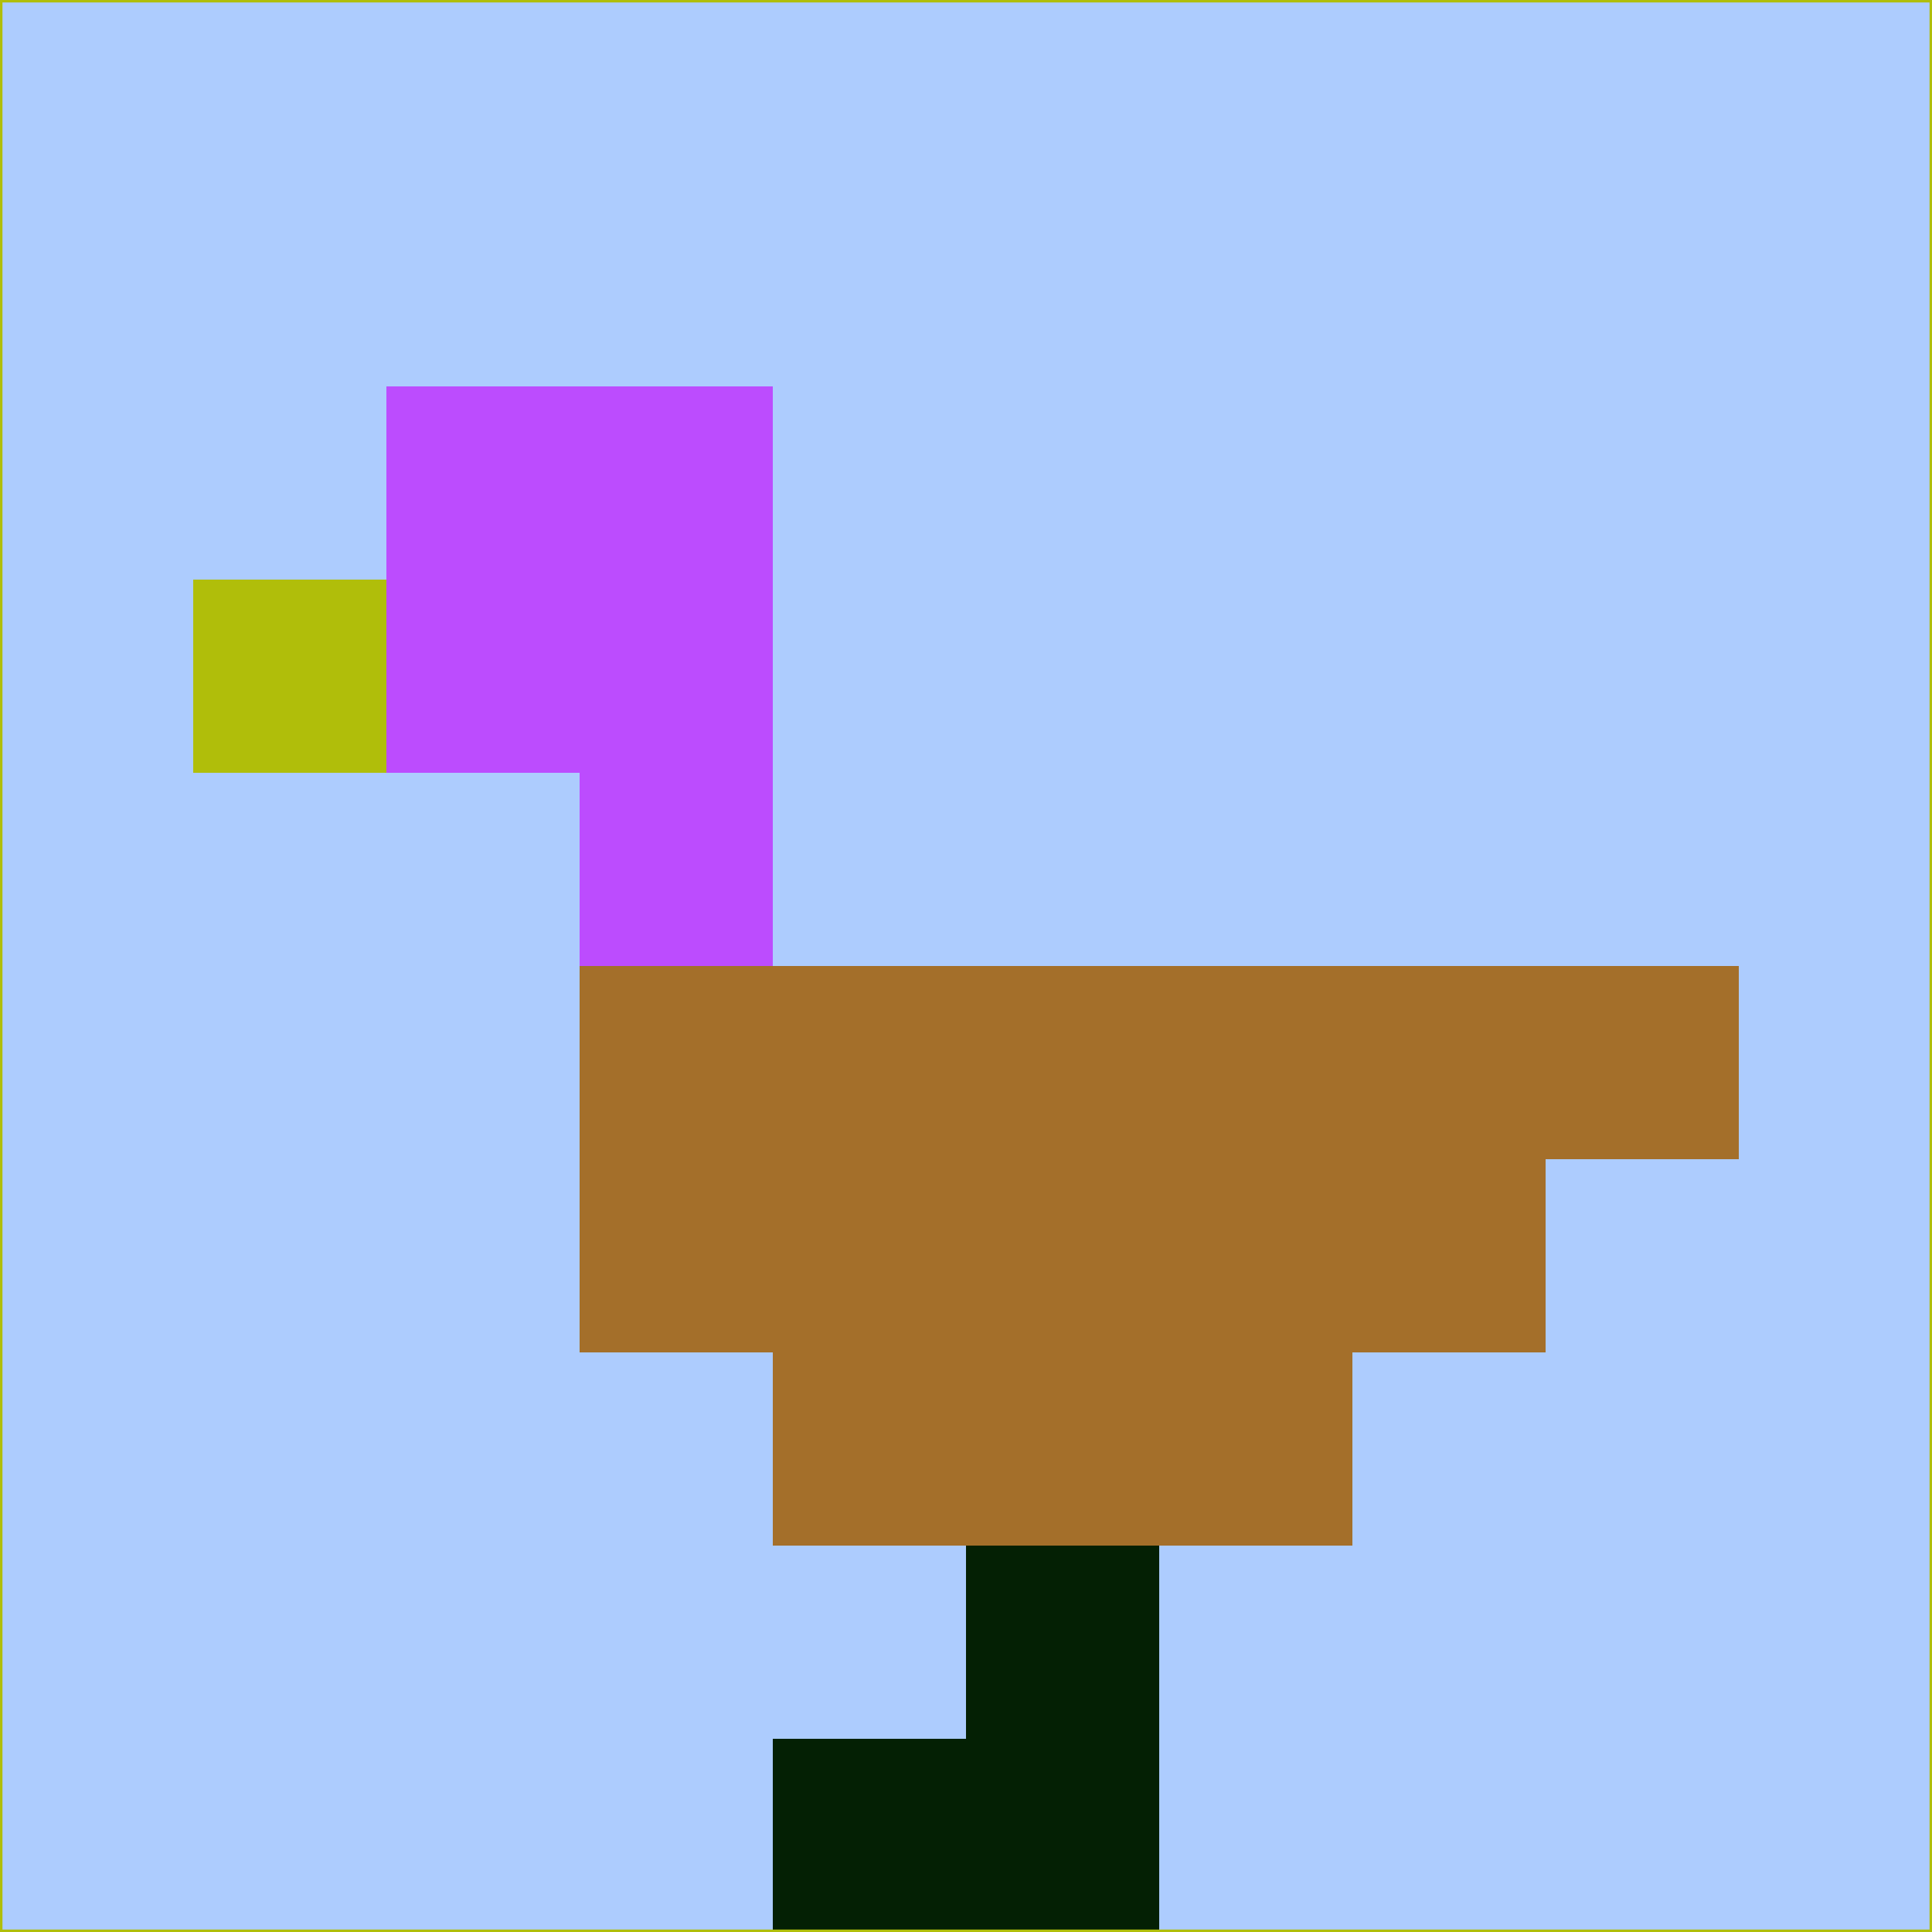 <svg xmlns="http://www.w3.org/2000/svg" version="1.1" width="785" height="785">
  <title>'goose-pfp-694263' by Dmitri Cherniak (Cyberpunk Edition)</title>
  <desc>
    seed=474127
    backgroundColor=#adccfe
    padding=20
    innerPadding=0
    timeout=500
    dimension=1
    border=false
    Save=function(){return n.handleSave()}
    frame=12

    Rendered at 2024-09-15T22:37:00.873Z
    Generated in 1ms
    Modified for Cyberpunk theme with new color scheme
  </desc>
  <defs/>
  <rect width="100%" height="100%" fill="#adccfe"/>
  <g>
    <g id="0-0">
      <rect x="0" y="0" height="785" width="785" fill="#adccfe"/>
      <g>
        <!-- Neon blue -->
        <rect id="0-0-2-2-2-2" x="157" y="157" width="157" height="157" fill="#bc4cfe"/>
        <rect id="0-0-3-2-1-4" x="235.5" y="157" width="78.5" height="314" fill="#bc4cfe"/>
        <!-- Electric purple -->
        <rect id="0-0-4-5-5-1" x="314" y="392.5" width="392.5" height="78.5" fill="#a46f2a"/>
        <rect id="0-0-3-5-5-2" x="235.5" y="392.5" width="392.5" height="157" fill="#a46f2a"/>
        <rect id="0-0-4-5-3-3" x="314" y="392.5" width="235.5" height="235.5" fill="#a46f2a"/>
        <!-- Neon pink -->
        <rect id="0-0-1-3-1-1" x="78.5" y="235.5" width="78.5" height="78.5" fill="#b0be0a"/>
        <!-- Cyber yellow -->
        <rect id="0-0-5-8-1-2" x="392.5" y="628" width="78.5" height="157" fill="#042004"/>
        <rect id="0-0-4-9-2-1" x="314" y="706.5" width="157" height="78.5" fill="#042004"/>
      </g>
      <rect x="0" y="0" stroke="#b0be0a" stroke-width="2" height="785" width="785" fill="none"/>
    </g>
  </g>
  <script xmlns=""/>
</svg>